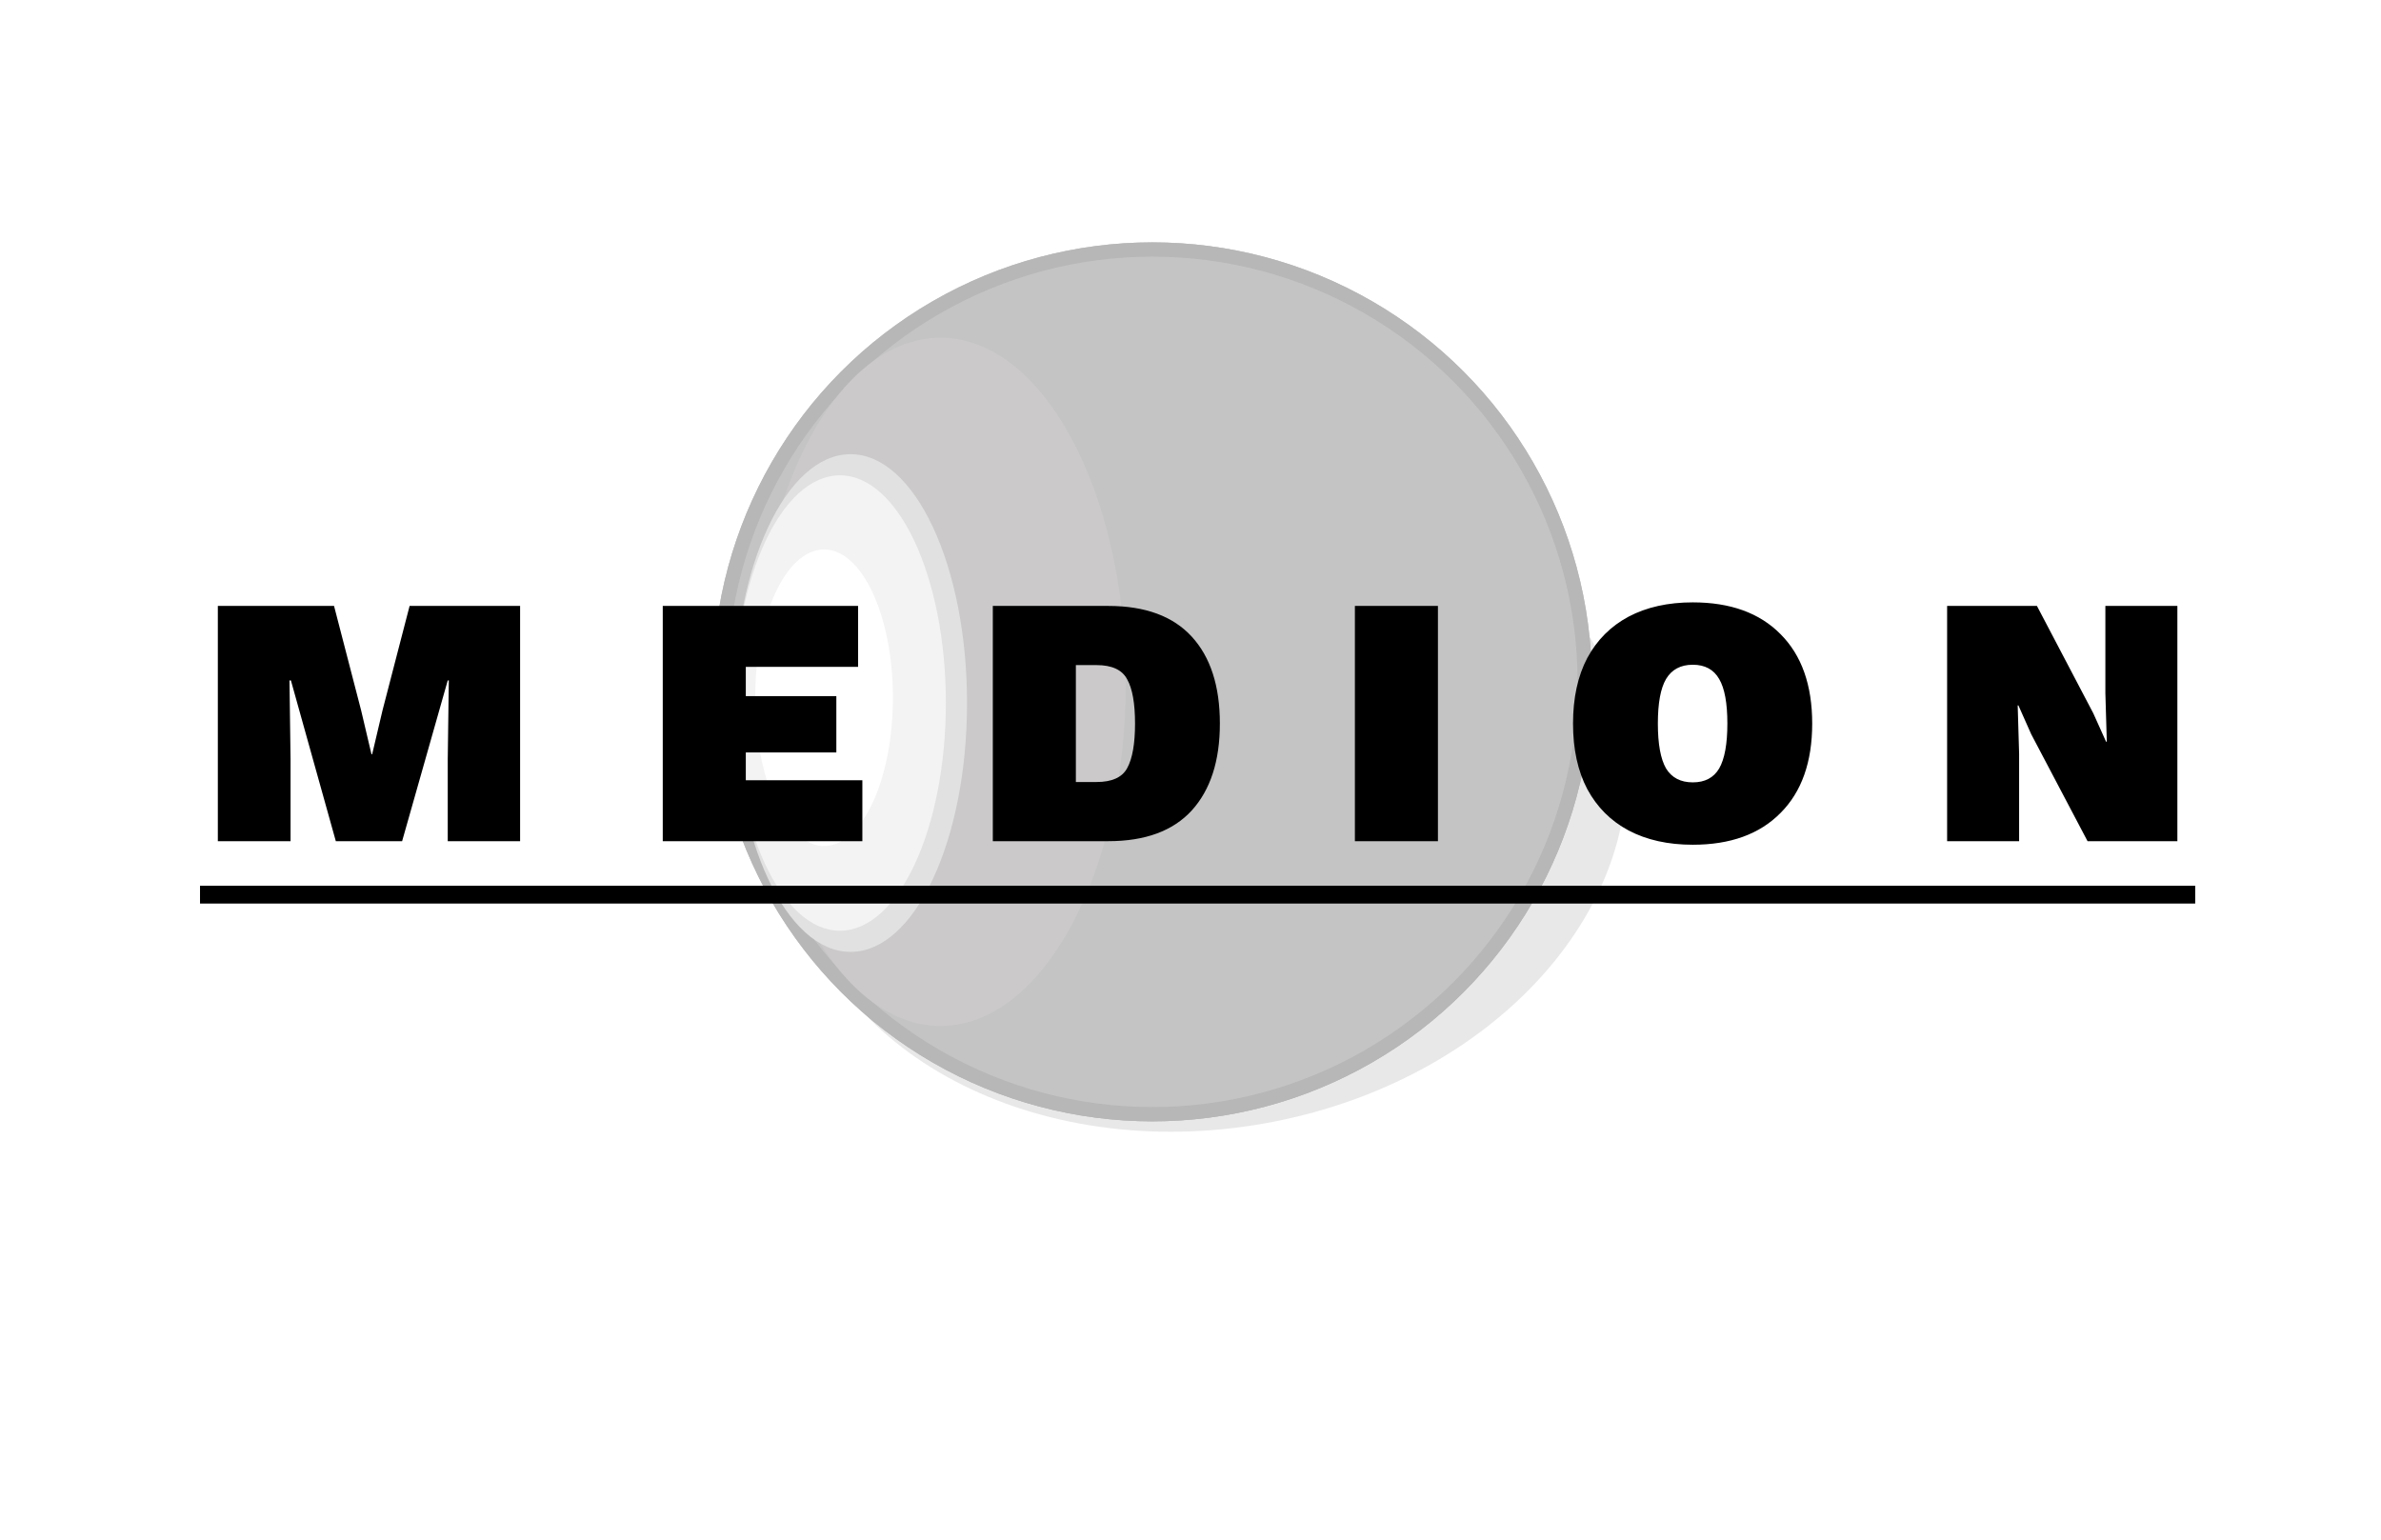 <svg width="167" height="108" viewBox="0 0 167 108" fill="none" xmlns="http://www.w3.org/2000/svg">
<g filter="url(#filter0_d_276_224)">
<ellipse cx="83.5" cy="50" rx="79.5" ry="50" fill="white"/>
</g>
<path d="M113.814 50.856C116.06 63.402 104.838 75.906 88.749 78.786C72.66 81.665 57.797 73.83 55.551 61.285C53.306 48.74 64.528 36.236 80.617 33.356C96.706 30.476 111.569 38.312 113.814 50.856Z" fill="black" fill-opacity="0.09"/>
<circle cx="80.825" cy="47.825" r="30.825" fill="black" fill-opacity="0.25"/>
<circle cx="80.825" cy="47.825" r="30.825" fill="#C4C4C4"/>
<circle cx="80.825" cy="47.825" r="30.325" stroke="#817F7F" stroke-opacity="0.18"/>
<ellipse cx="65.97" cy="47.825" rx="12.999" ry="24.14" fill="#CBC9C9"/>
<ellipse cx="59.656" cy="49.311" rx="8.171" ry="17.455" fill="#E1E1E1"/>
<ellipse cx="58.913" cy="49.31" rx="7.428" ry="15.97" fill="#F3F3F3"/>
<ellipse cx="57.799" cy="48.939" rx="4.828" ry="10.399" fill="white"/>
<path d="M36.479 42.5V59H31.404V53.275L31.479 47.725H31.404L28.204 59H23.554L20.404 47.725H20.304L20.379 53.275V59H15.279V42.5H23.429L25.329 49.825L26.054 52.9H26.104L26.829 49.825L28.729 42.5H36.479ZM46.485 59V42.5H60.185V46.775H52.31V48.825H58.66V52.775H52.31V54.725H60.485V59H46.485ZM77.735 42.5C80.318 42.5 82.268 43.217 83.585 44.65C84.901 46.083 85.56 48.117 85.56 50.75C85.56 53.367 84.901 55.4 83.585 56.85C82.268 58.283 80.318 59 77.735 59H69.635V42.5H77.735ZM76.91 54.85C77.993 54.85 78.71 54.525 79.06 53.875C79.426 53.208 79.61 52.167 79.61 50.75C79.61 49.333 79.426 48.3 79.06 47.65C78.71 46.983 77.993 46.65 76.91 46.65H75.46V54.85H76.91ZM100.855 42.5V59H95.03V42.5H100.855ZM118.73 42.25C121.364 42.25 123.414 42.992 124.88 44.475C126.364 45.958 127.105 48.05 127.105 50.75C127.105 53.45 126.364 55.542 124.88 57.025C123.414 58.508 121.364 59.25 118.73 59.25C116.997 59.25 115.497 58.917 114.23 58.25C112.98 57.583 112.014 56.617 111.33 55.35C110.664 54.083 110.33 52.55 110.33 50.75C110.33 48.95 110.664 47.417 111.33 46.15C112.014 44.883 112.98 43.917 114.23 43.25C115.497 42.583 116.997 42.25 118.73 42.25ZM118.73 46.625C117.88 46.625 117.255 46.958 116.855 47.625C116.472 48.275 116.28 49.317 116.28 50.75C116.28 52.183 116.472 53.233 116.855 53.9C117.255 54.55 117.88 54.875 118.73 54.875C119.58 54.875 120.197 54.55 120.58 53.9C120.964 53.233 121.155 52.183 121.155 50.75C121.155 49.317 120.964 48.275 120.58 47.625C120.197 46.958 119.58 46.625 118.73 46.625ZM152.718 42.5V59H146.418L142.468 51.5L141.568 49.475H141.518L141.618 52.875V59H136.568V42.5H142.868L146.818 50.025L147.718 52.025H147.768L147.668 48.625V42.5H152.718Z" fill="black"/>
<path d="M14.029 62.125H153.968V63.375H14.029V62.125Z" fill="black"/>
<defs>
<filter id="filter0_d_276_224" x="0" y="0" width="167" height="108" filterUnits="userSpaceOnUse" color-interpolation-filters="sRGB">
<feFlood flood-opacity="0" result="BackgroundImageFix"/>
<feColorMatrix in="SourceAlpha" type="matrix" values="0 0 0 0 0 0 0 0 0 0 0 0 0 0 0 0 0 0 127 0" result="hardAlpha"/>
<feOffset dy="4"/>
<feGaussianBlur stdDeviation="2"/>
<feComposite in2="hardAlpha" operator="out"/>
<feColorMatrix type="matrix" values="0 0 0 0 0 0 0 0 0 0 0 0 0 0 0 0 0 0 0.25 0"/>
<feBlend mode="normal" in2="BackgroundImageFix" result="effect1_dropShadow_276_224"/>
<feBlend mode="normal" in="SourceGraphic" in2="effect1_dropShadow_276_224" result="shape"/>
</filter>
</defs>
</svg>
